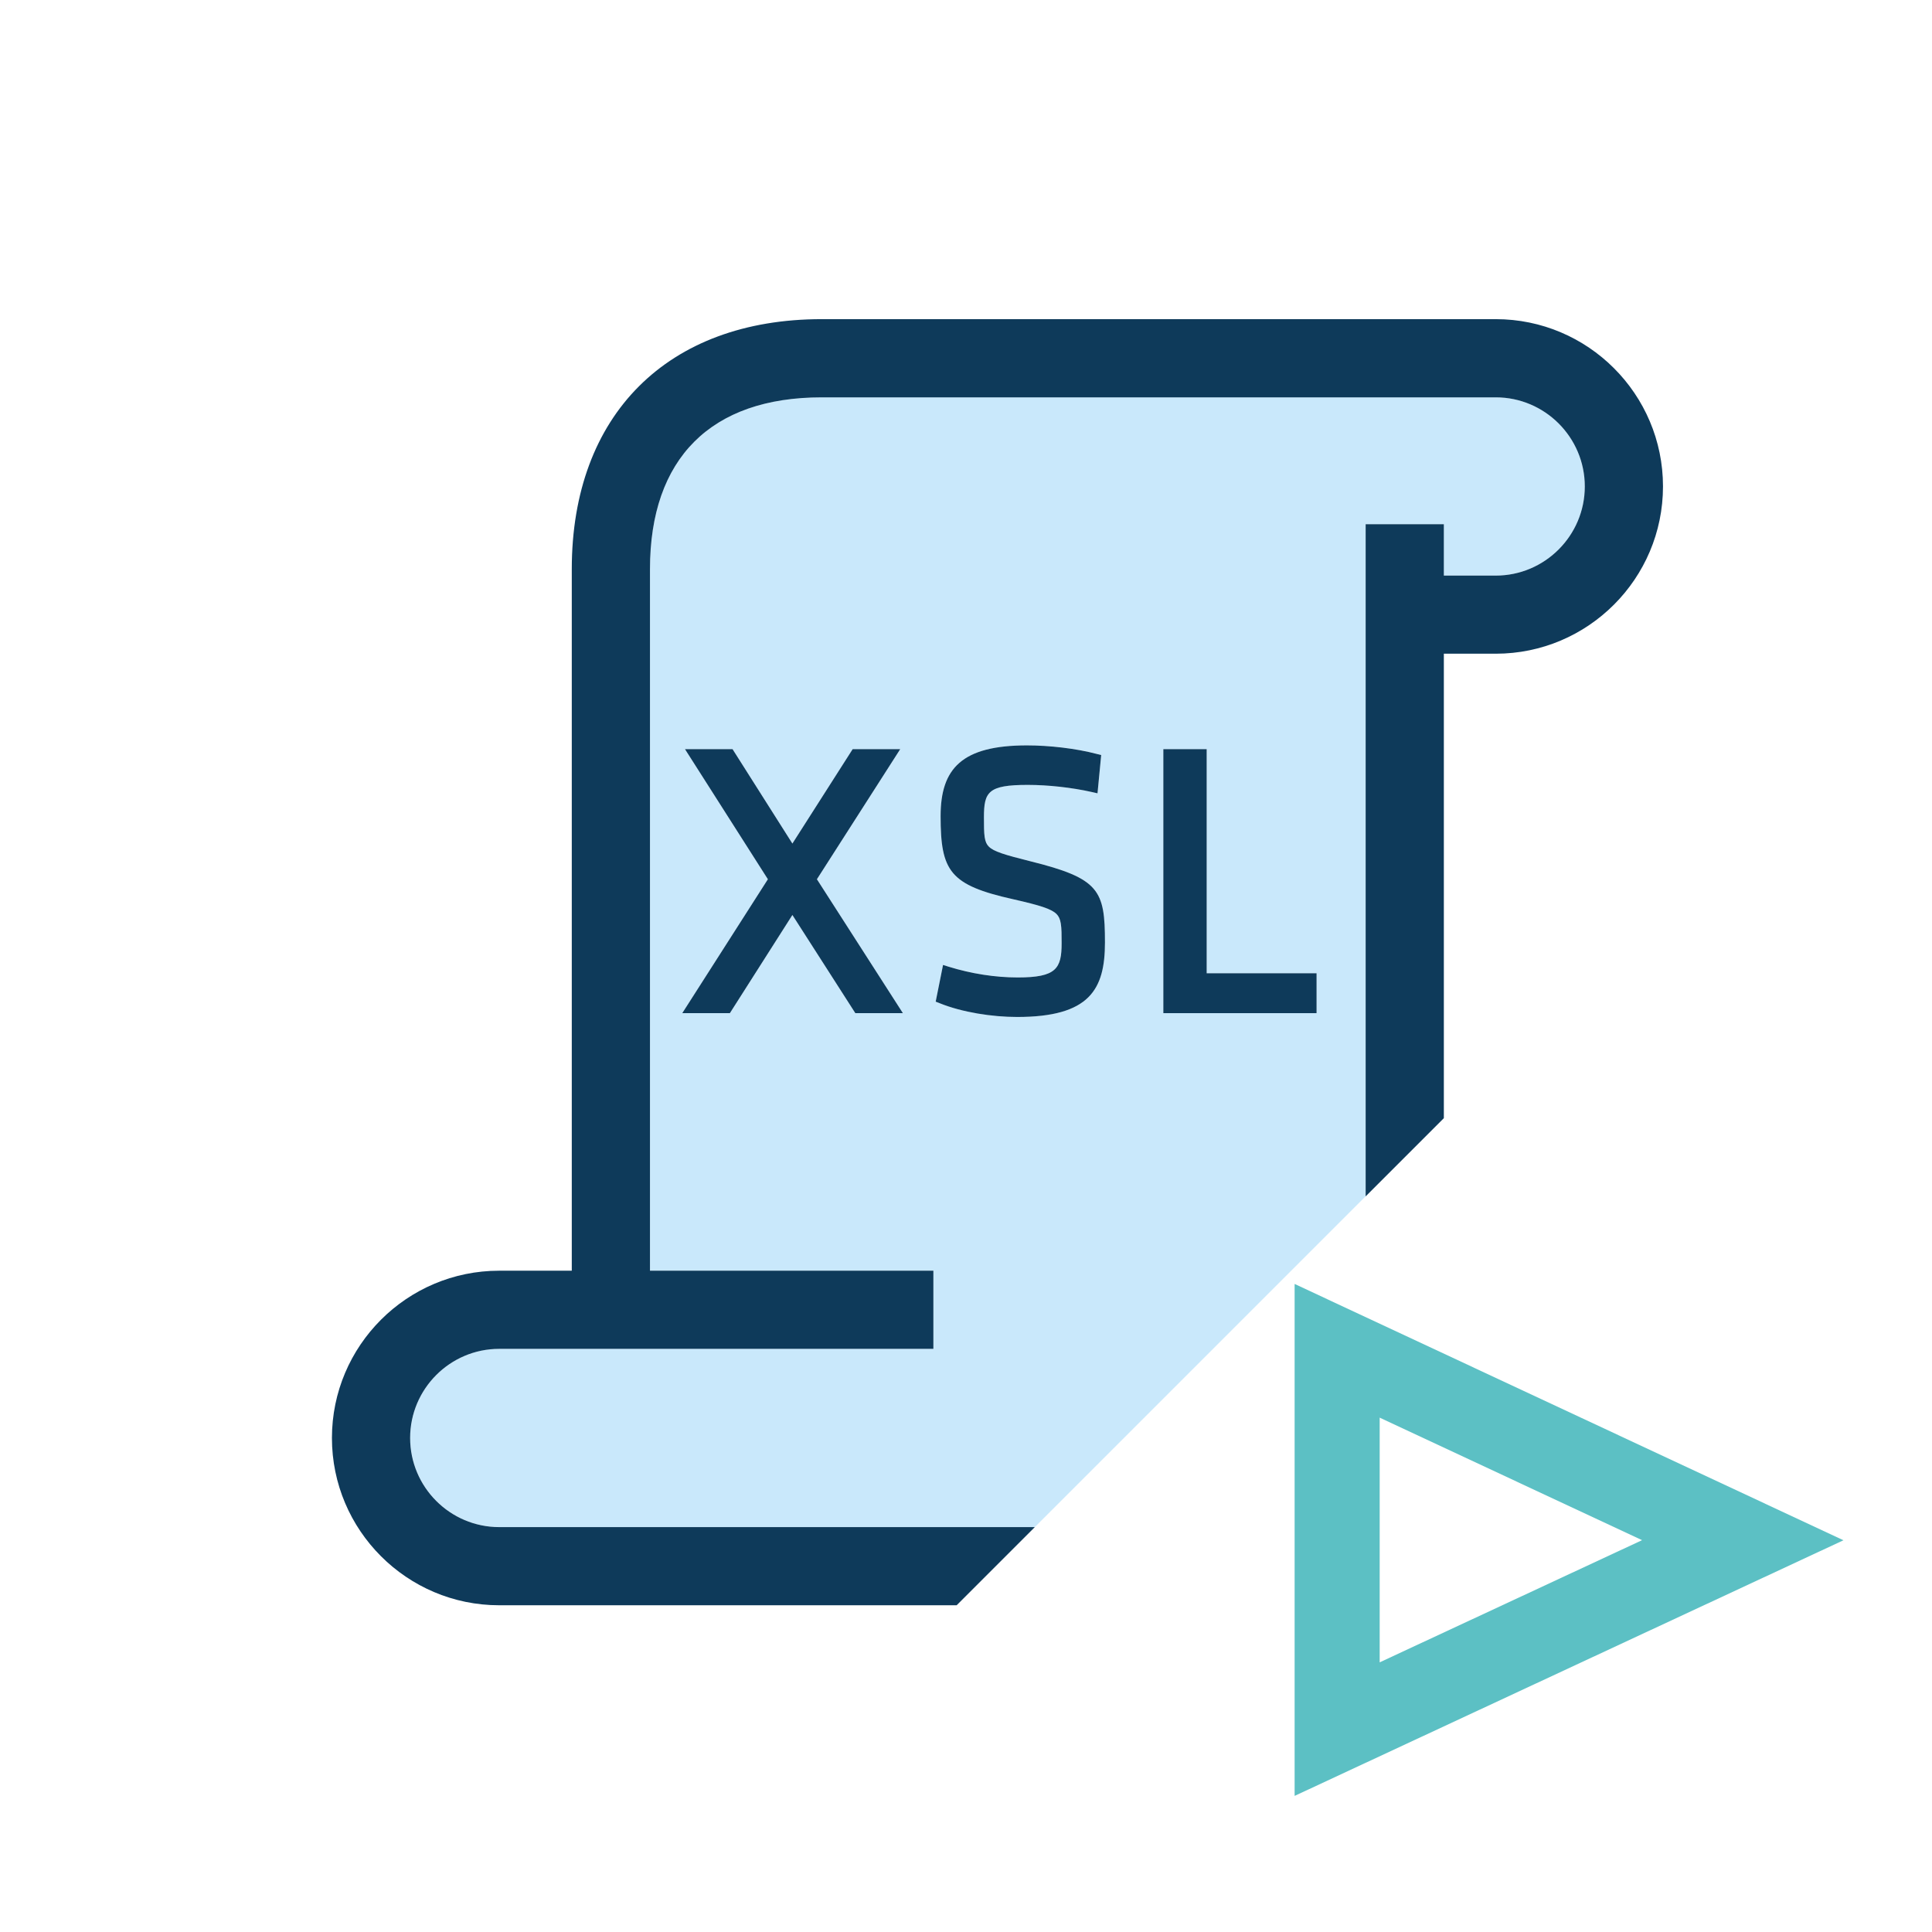 <?xml version="1.0" encoding="utf-8"?>
<!-- Generator: Adobe Illustrator 17.0.0, SVG Export Plug-In . SVG Version: 6.00 Build 0)  -->
<!DOCTYPE svg PUBLIC "-//W3C//DTD SVG 1.1//EN" "http://www.w3.org/Graphics/SVG/1.1/DTD/svg11.dtd">
<svg version="1.1" id="Layer_1" xmlns="http://www.w3.org/2000/svg" x="0px" y="0px"
     width="42px" height="42px" viewBox="0 0 42 42" enable-background="new 0 0 42 42" xml:space="preserve">
<g>
	<polygon fill="none" points="29.993,30.818 29.993,36.139 35.698,33.482 	"/>
  <path fill="#5CC0C4" d="M28.144,27.912v11.129l11.931-5.557L28.144,27.912z M29.993,30.818l5.704,2.664l-5.704,2.656V30.818z"/>
  <path fill="#C9E8FB" d="M29.687,11.395h1.7v1.117h1.128c1.067,0,1.936-0.869,1.936-1.938c0-1.067-0.869-1.937-1.936-1.937H17.864
		c-2.408,0-3.734,1.326-3.734,3.734v15.252h6.162v1.699h-9.439c-1.067,0-1.936,0.869-1.936,1.937c0,1.068,0.869,1.938,1.936,1.938
		h11.644l7.191-7.191V11.395z M18.594,22.025l-1.368-2.135l-1.359,2.135h-1.034l1.86-2.911l-1.802-2.828h1.034l1.301,2.052
		l1.311-2.052h1.033l-1.811,2.828l1.869,2.911H18.594z M22.111,22.107c-0.541,0-1.193-0.101-1.681-0.298l-0.089-0.035l0.16-0.798
		l0.121,0.038c0.494,0.153,1.013,0.234,1.504,0.234c0.838,0,0.953-0.194,0.953-0.745c0-0.179,0-0.316-0.018-0.427
		c-0.016-0.099-0.045-0.159-0.094-0.208c-0.115-0.112-0.359-0.188-0.94-0.32c-1.38-0.308-1.579-0.607-1.579-1.808
		c0-1.037,0.464-1.537,1.877-1.537c0.488,0,1.068,0.066,1.518,0.186l0.096,0.024l-0.08,0.832l-0.127-0.029
		c-0.432-0.098-0.943-0.154-1.39-0.154c-0.861,0-0.952,0.151-0.952,0.704c0,0.183,0,0.322,0.016,0.432
		c0.016,0.1,0.042,0.157,0.088,0.203c0.107,0.109,0.338,0.18,0.901,0.32c1.506,0.374,1.626,0.629,1.626,1.766
		C24.021,21.512,23.687,22.107,22.111,22.107z M28.621,22.025H25.29v-5.739h0.941v4.872h2.39V22.025z"/>
  <path fill="#0E3A5A" d="M8.916,31.26c0-1.067,0.869-1.937,1.936-1.937h9.439v-1.699H14.13V12.372c0-2.408,1.326-3.734,3.734-3.734
		h14.652c1.067,0,1.936,0.869,1.936,1.937c0,1.068-0.869,1.938-1.936,1.938h-1.128v-1.117h-1.7v14.612l1.7-1.7V14.211h1.128
		c2.005,0,3.636-1.631,3.636-3.637c0-2.005-1.631-3.636-3.636-3.636H17.864c-3.352,0-5.434,2.082-5.434,5.434v15.252h-1.578
		c-2.005,0-3.636,1.631-3.636,3.636c0,2.006,1.631,3.637,3.636,3.637h9.945l1.699-1.699H10.852
		C9.784,33.197,8.916,32.328,8.916,31.26z"/>
  <polygon fill="#0E3A5A" points="19.57,16.286 18.536,16.286 17.226,18.338 15.925,16.286 14.891,16.286 16.693,19.114
		14.832,22.025 15.867,22.025 17.226,19.891 18.594,22.025 19.628,22.025 17.759,19.114 	"/>
  <path fill="#0E3A5A" d="M22.395,18.722c-0.563-0.141-0.794-0.211-0.901-0.32c-0.046-0.046-0.072-0.104-0.088-0.203
		c-0.016-0.109-0.016-0.249-0.016-0.432c0-0.553,0.091-0.704,0.952-0.704c0.446,0,0.958,0.057,1.39,0.154l0.127,0.029l0.08-0.832
		l-0.096-0.024c-0.449-0.119-1.029-0.186-1.518-0.186c-1.413,0-1.877,0.5-1.877,1.537c0,1.2,0.199,1.5,1.579,1.808
		c0.581,0.132,0.825,0.208,0.94,0.32c0.049,0.049,0.078,0.109,0.094,0.208c0.018,0.11,0.018,0.248,0.018,0.427
		c0,0.551-0.115,0.745-0.953,0.745c-0.491,0-1.01-0.081-1.504-0.234l-0.121-0.038l-0.16,0.798l0.089,0.035
		c0.487,0.197,1.14,0.298,1.681,0.298c1.576,0,1.91-0.596,1.91-1.62C24.021,19.351,23.901,19.096,22.395,18.722z"/>
  <polygon fill="#0E3A5A" points="26.232,16.286 25.29,16.286 25.29,22.025 28.621,22.025 28.621,21.158 26.232,21.158 	"/>
</g>
</svg>
